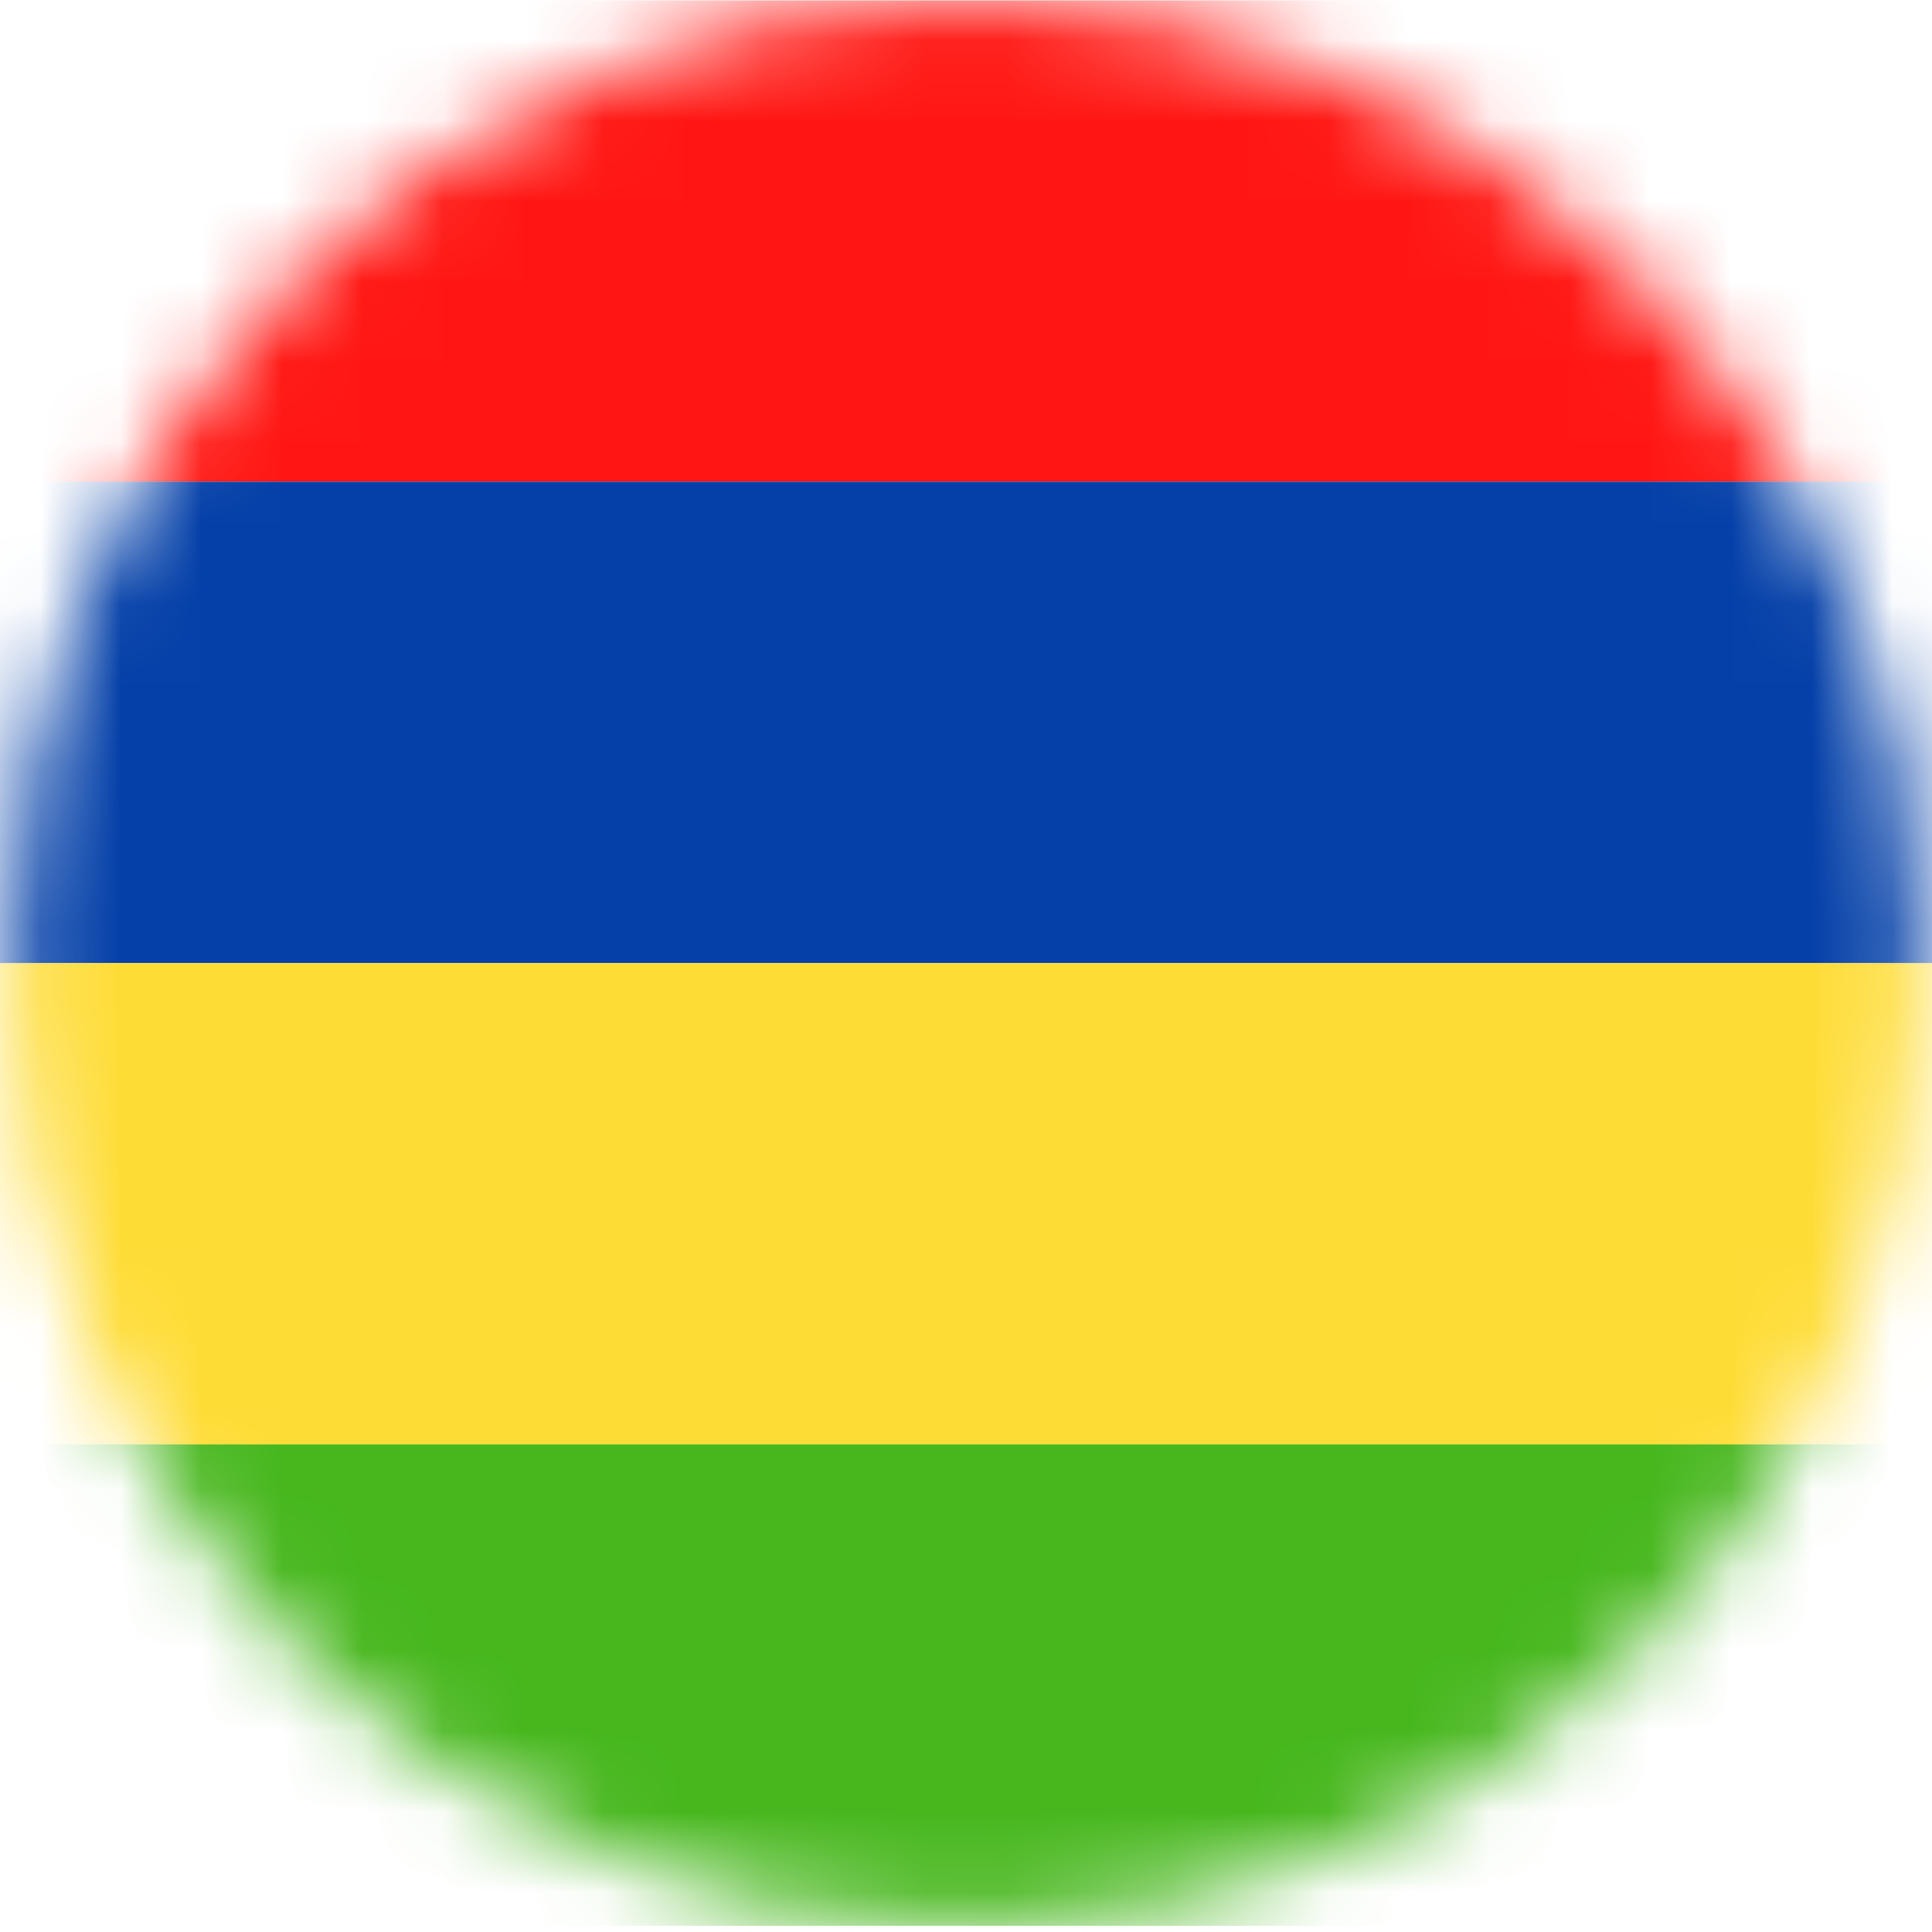 <svg width="24" height="24" xmlns="http://www.w3.org/2000/svg" xmlns:xlink="http://www.w3.org/1999/xlink"><defs><path d="M23.87 11.964c0 6.605-5.313 11.959-11.866 11.959S.138 18.569.138 11.964C.138 5.359 5.45.005 12.004.005S23.87 5.36 23.87 11.964z" id="path-1"/></defs><g id="Page-1" stroke="none" stroke-width="1" fill="none" fill-rule="evenodd"><g id="Маврикий"><mask id="mask-2" fill="#fff"><use xlink:href="#path-1"/></mask><path id="Fill-7417" fill="#47B71D" mask="url(#mask-2)" d="M-5.795 23.923h35.598v-5.98H-5.795z"/><path id="Fill-7419" fill="#FF1612" mask="url(#mask-2)" d="M-5.795 5.984h35.598V.005H-5.795z"/><path id="Fill-7420" fill="#0440A8" mask="url(#mask-2)" d="M-5.795 11.964h35.598v-5.98H-5.795z"/><path id="Fill-7421" fill="#FEDC36" mask="url(#mask-2)" d="M-5.795 17.943h35.598v-5.979H-5.795z"/></g></g></svg>